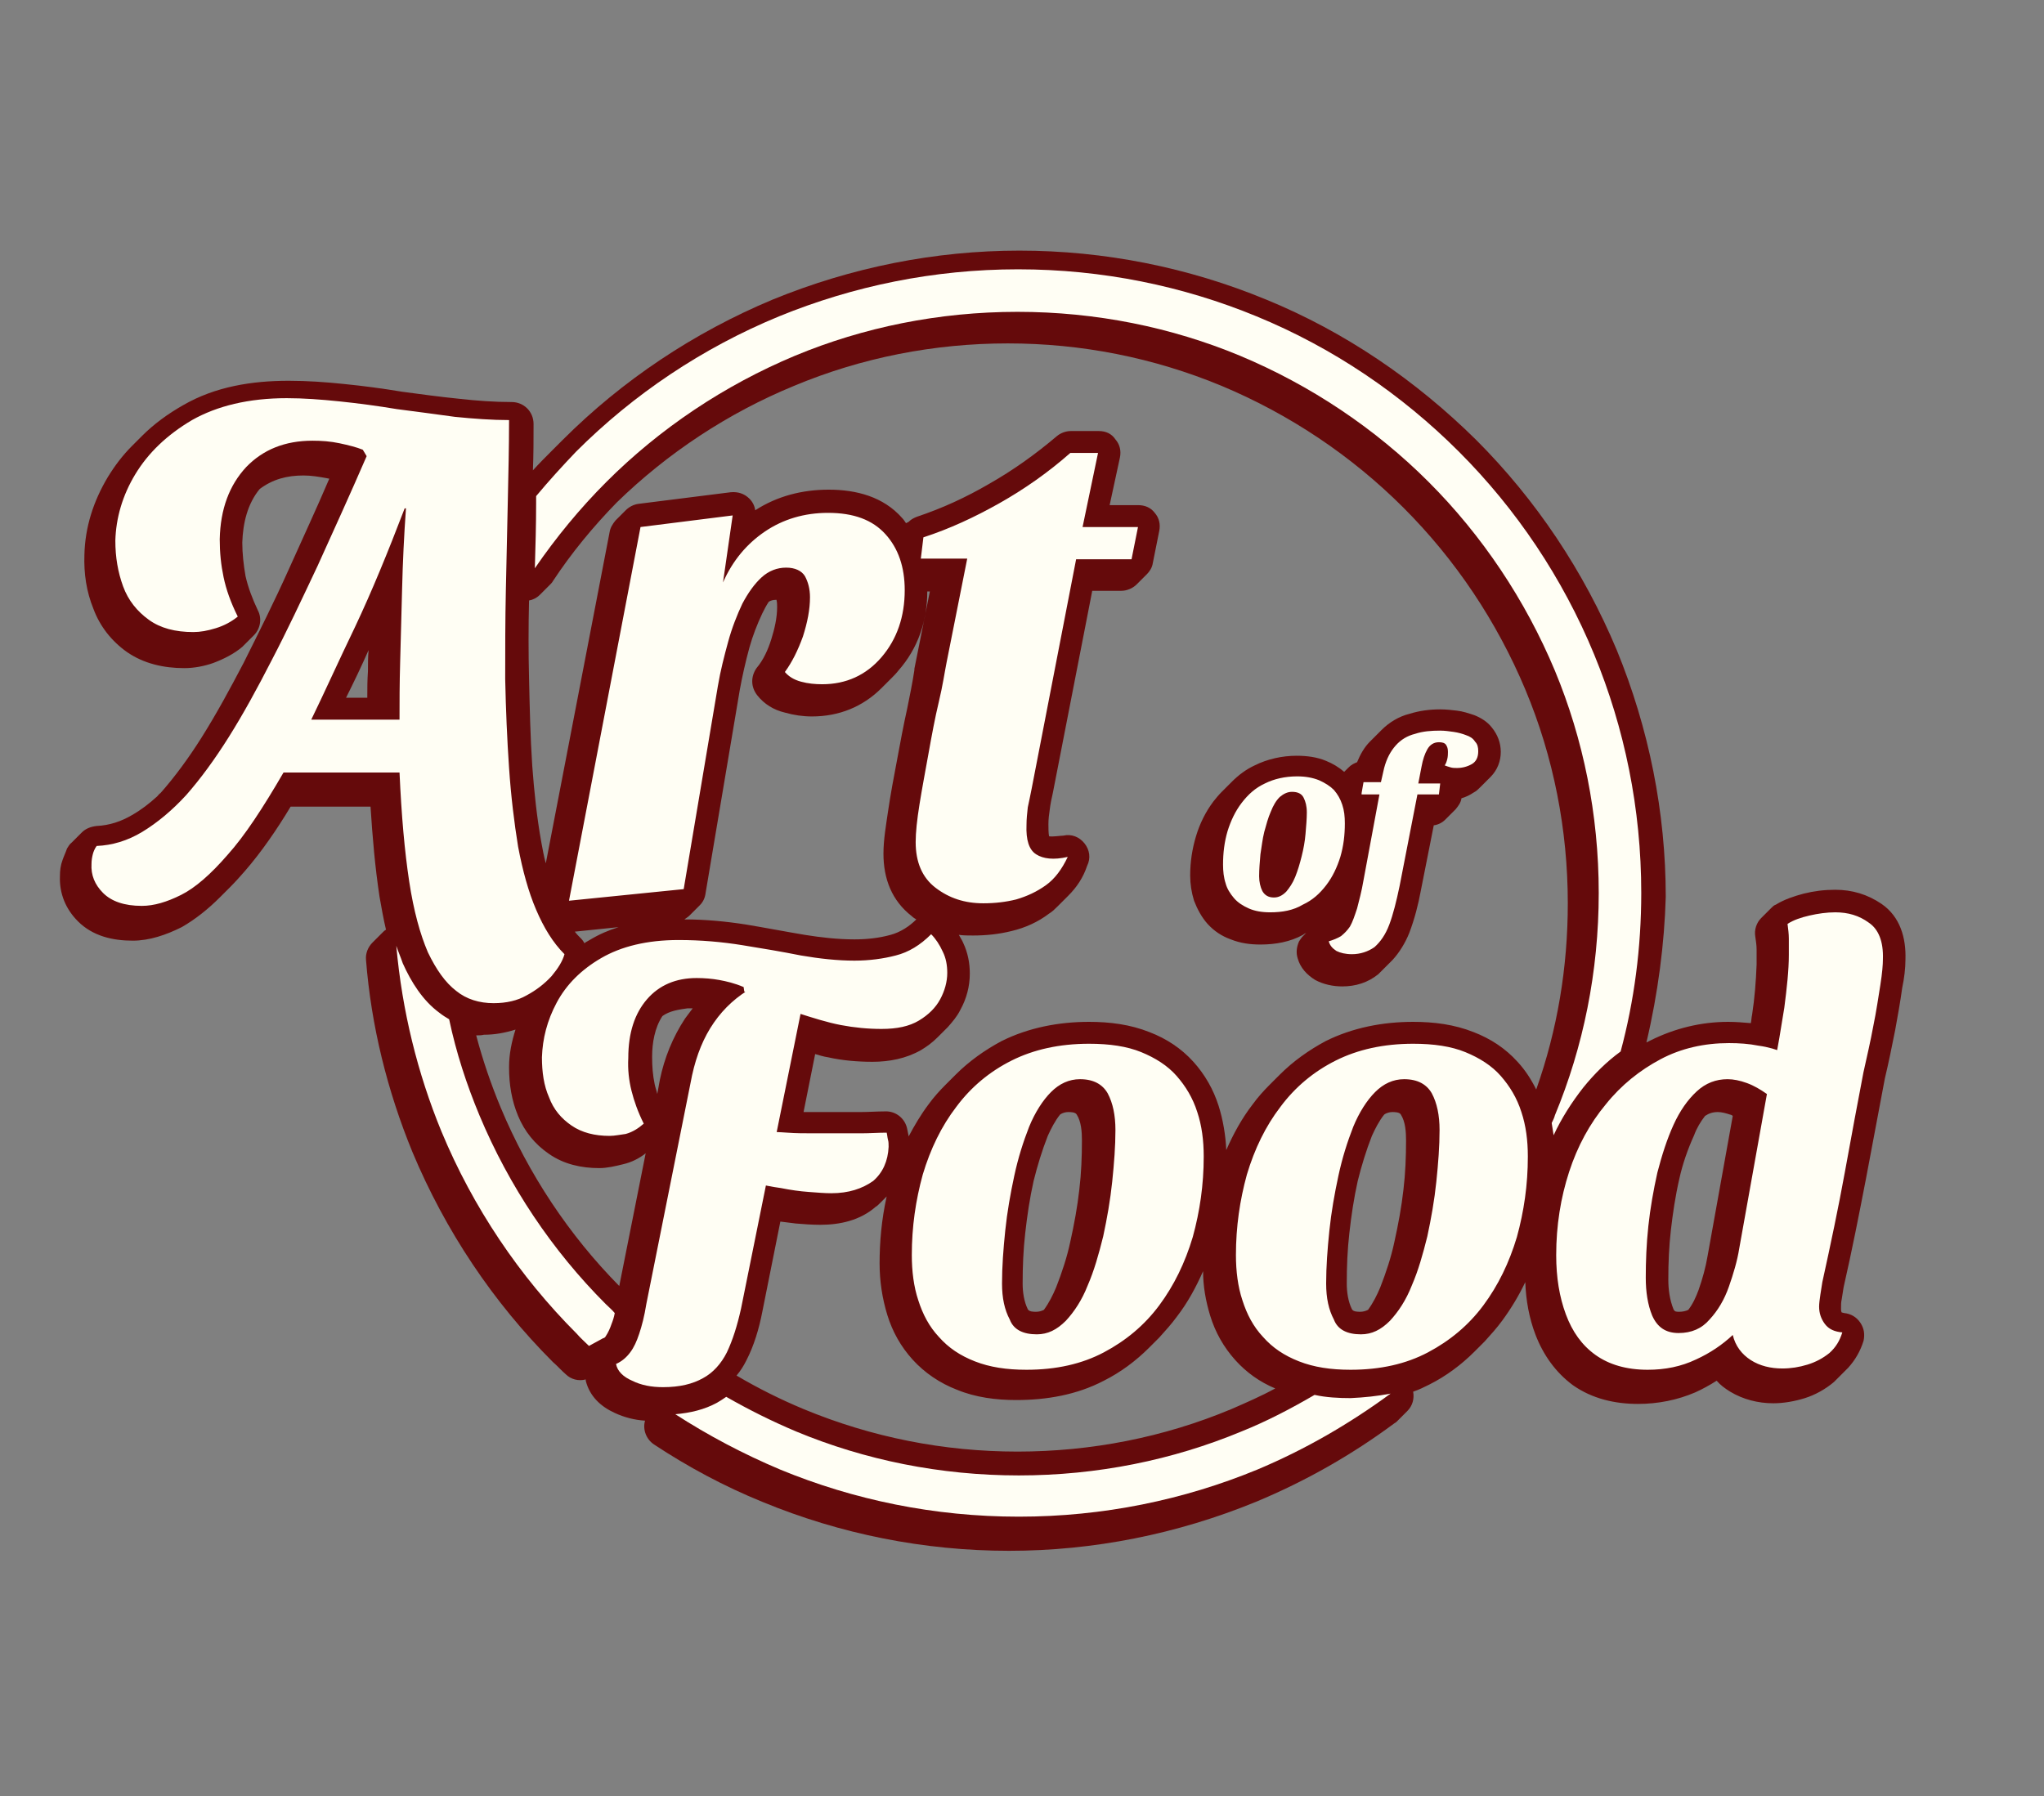 <?xml version="1.0" encoding="utf-8"?>
<!-- Generator: Adobe Illustrator 28.3.0, SVG Export Plug-In . SVG Version: 6.00 Build 0)  -->
<svg version="1.1" id="Layer_1" xmlns="http://www.w3.org/2000/svg" xmlns:xlink="http://www.w3.org/1999/xlink" x="0px" y="0px"
	 viewBox="0 0 317.2 278.8" style="enable-background:new 0 0 317.2 278.8;" xml:space="preserve">
<rect x="0" y="0" width="317.2" height="278.8" fill="#808080" stroke="none"/>
<style type="text/css">
	.st0{fill-rule:evenodd;clip-rule:evenodd;fill:#650A0B;}
	.st1{fill:#FFFEF4;}
	.st2{fill-rule:evenodd;clip-rule:evenodd;fill:#174126;}
</style>
<g>
	<path class="st0" d="M89.2,144.6l6.8-0.7c-1.6,0.5-3,1.1-4.5,2c-0.3,0.2-0.6,0.3-0.8,0.5c-0.1-0.2-0.3-0.5-0.5-0.7
		C89.8,145.3,89.5,145,89.2,144.6 M143.9,91.8h0.4l-2.4,12l0,0.2c-0.3,2-0.7,3.9-1.1,5.9c-0.6,2.7-1.1,5.4-1.6,8.1
		c-0.5,2.6-1,5.3-1.4,8c-0.3,2.1-0.7,4.3-0.7,6.5c0,3.9,1.3,7.3,4.4,9.7c0.2,0.2,0.5,0.4,0.7,0.5c0,0,0,0,0,0c-1.1,1.1-2.5,2-4,2.4
		c-1.8,0.5-3.7,0.7-5.6,0.7c-2.6,0-5.2-0.3-7.7-0.7c-3-0.5-6.1-1.1-9.1-1.6c-3.2-0.5-6.4-0.8-9.6-0.8c0.3-0.2,0.6-0.4,0.8-0.6
		l1.6-1.6c0.5-0.5,0.8-1.1,0.9-1.9l5.3-31.5c0.4-2.2,0.9-4.4,1.5-6.6c0.5-1.8,1.2-3.6,2-5.3c0.3-0.6,0.6-1.2,1-1.8
		c0.3-0.2,0.7-0.3,1.1-0.3l0.1,0c0.1,0.4,0.1,0.8,0.1,1.1c0,1.7-0.4,3.4-0.9,5c-0.5,1.6-1.2,3.2-2.3,4.5c-0.9,1.3-0.9,2.9,0.1,4.2
		c1.1,1.4,2.6,2.3,4.3,2.7c1.4,0.4,2.8,0.6,4.2,0.6c4.2,0,7.9-1.5,10.8-4.4l1.6-1.6c0.3-0.3,0.7-0.7,1-1.1
		C142.5,100.6,143.9,96.3,143.9,91.8z M102.8,157.7c-1.2,1.8-1.6,4.2-1.6,6.3l0,0.1c0,1.4,0.1,2.8,0.4,4.2c0.1,0.5,0.3,1,0.4,1.5
		l0.4-2.2c0.7-3.4,2-6.6,3.9-9.5c0.4-0.5,0.8-1.1,1.2-1.6c-0.3,0-0.5,0-0.8,0C105.3,156.7,103.9,156.9,102.8,157.7z M73.9,160.7
		c1,3.8,2.3,7.6,3.8,11.2c4.3,10.3,10.6,19.8,18.4,27.7l4.1-20.6c-1,0.8-2.2,1.4-3.5,1.7c-1.2,0.3-2.5,0.6-3.7,0.6
		c-2.8,0-5.5-0.6-7.8-2.2c-2.2-1.5-3.8-3.5-4.8-5.9c-1-2.4-1.4-4.9-1.4-7.5l0-0.1c0-2,0.4-3.9,1-5.8c-1.6,0.5-3.2,0.8-4.9,0.8
		C74.7,160.7,74.3,160.7,73.9,160.7z M164.5,173c-0.8,1-1.4,2.2-1.9,3.3c-0.9,2.3-1.6,4.6-2.2,7c-0.6,2.7-1,5.4-1.3,8.1
		c-0.3,2.6-0.4,5.2-0.4,7.8c0,1.3,0.2,2.8,0.8,4c0.2,0.4,0.9,0.4,1.3,0.4c0.4,0,0.8-0.1,1.2-0.3c0.8-1.1,1.4-2.3,1.9-3.5
		c0.9-2.3,1.7-4.7,2.2-7.1c0.6-2.7,1.1-5.4,1.4-8.1c0.3-2.5,0.4-5.1,0.4-7.6c0-1.3-0.1-2.9-0.8-4c-0.2-0.4-1-0.4-1.3-0.4
		C165.4,172.6,164.9,172.7,164.5,173z M264.6,173.2c0.6-0.4,1.2-0.6,2-0.6c0.6,0,1.3,0.2,1.9,0.4c0.1,0,0.3,0.1,0.4,0.2l-3.9,21.7
		c-0.3,1.8-0.8,3.6-1.4,5.3c-0.4,1.1-0.9,2.2-1.6,3.1c-0.4,0.2-0.9,0.3-1.4,0.3c-0.5,0-0.7,0-0.9-0.4c-0.6-1.5-0.8-3.1-0.8-4.6
		c0-2.6,0.1-5.1,0.4-7.7c0.3-2.6,0.7-5.3,1.3-7.9c0.5-2.3,1.3-4.6,2.3-6.8C263.3,175.1,263.9,174.1,264.6,173.2z M214.8,173
		c-0.8,1-1.4,2.2-1.9,3.3c-0.9,2.3-1.6,4.6-2.2,7c-0.6,2.7-1,5.4-1.3,8.1c-0.3,2.6-0.4,5.2-0.4,7.8c0,1.3,0.2,2.8,0.8,4
		c0.2,0.4,0.9,0.4,1.3,0.4c0.4,0,0.8-0.1,1.2-0.3c0.8-1.1,1.4-2.3,1.9-3.5c0.9-2.3,1.7-4.7,2.2-7.1c0.6-2.7,1.1-5.4,1.4-8.1
		c0.3-2.5,0.4-5.1,0.4-7.6c0-1.3-0.1-2.9-0.8-4c-0.2-0.4-1-0.4-1.3-0.4C215.7,172.6,215.2,172.7,214.8,173z M57.2,100.9
		c-1.1,2.5-2.3,5-3.5,7.4H57c0-1.4,0-2.7,0.1-4.1C57.1,103.1,57.1,102,57.2,100.9z M137.6,185.7l-1.1,1.1c-0.2,0.2-0.4,0.4-0.6,0.5
		c-2.4,2.1-5.5,2.8-8.6,2.8c-1.3,0-2.6-0.1-3.8-0.2c-0.8-0.1-1.6-0.2-2.4-0.3l-2.8,14c-0.5,2.6-1.3,5.3-2.5,7.6
		c-0.4,0.8-0.9,1.6-1.5,2.3c3.4,2,6.8,3.7,10.4,5.2c10.6,4.4,21.8,6.6,33.2,6.6c11.4,0,22.7-2.2,33.2-6.6c2.3-1,4.6-2,6.8-3.2
		c-2.4-1-4.5-2.5-6.2-4.4c-1.8-2-3.1-4.3-3.9-6.9c-0.7-2.3-1.1-4.6-1.1-6.9c-1.1,2.5-2.4,4.9-4.1,7.1c-0.8,1.1-1.8,2.2-2.7,3.2
		l-1.6,1.6c-2,2-4.4,3.8-7,5.1c-4.2,2.2-8.9,3-13.6,3c-3.1,0-6.3-0.4-9.2-1.6c-2.6-1-5-2.6-6.9-4.7c-1.8-2-3.1-4.3-3.9-6.9
		c-0.8-2.6-1.2-5.3-1.2-8C136.5,192.8,136.8,189.3,137.6,185.7z M231.3,120.6l-1.6,1.6c-0.3,0.3-0.6,0.6-1,0.8
		c-0.6,0.4-1.2,0.7-1.9,0.9c-0.1,0.7-0.5,1.2-0.9,1.7l-1.6,1.6c-0.5,0.5-1.1,0.8-1.8,0.9l-2,10.1c-0.4,2.2-1,4.5-1.8,6.6
		c-0.6,1.5-1.5,3-2.6,4.2c0,0,0,0,0,0c0,0,0,0,0,0l-1.6,1.6c-0.2,0.2-0.4,0.4-0.6,0.6c-1.6,1.3-3.5,1.9-5.6,1.9
		c-1.4,0-2.9-0.3-4.2-1c-1.3-0.8-2.3-1.9-2.7-3.3c-0.3-0.9-0.2-1.8,0.2-2.7c0.2-0.3,0.4-0.6,0.6-0.8l0.5-0.5
		c-0.2,0.1-0.4,0.2-0.5,0.3c-2,1.1-4.3,1.5-6.6,1.5c-1.6,0-3.1-0.2-4.6-0.8c-1.4-0.5-2.6-1.3-3.6-2.4c-0.9-1-1.6-2.3-2.1-3.6
		c-0.4-1.3-0.6-2.6-0.6-3.9c0-2.1,0.3-4.1,0.9-6.1c0.6-2,1.5-3.8,2.7-5.4c0.4-0.5,0.8-1,1.3-1.5l1.6-1.6c1-1,2.2-1.9,3.5-2.5
		c2-1,4.3-1.5,6.5-1.5c1.6,0,3.2,0.2,4.6,0.8c1,0.4,2,1,2.8,1.7l0.7-0.7c0.4-0.4,0.8-0.6,1.3-0.8c0.5-1.2,1.1-2.3,2-3.2
		c0.1-0.1,0.1-0.1,0.2-0.2l1.6-1.6c1.2-1.2,2.7-2.1,4.3-2.5c1.6-0.5,3.2-0.7,4.8-0.7c0.9,0,1.8,0.1,2.6,0.2c0.9,0.1,1.8,0.4,2.7,0.7
		c1,0.4,2,1,2.7,1.9c0.9,1.1,1.4,2.4,1.4,3.8C232.9,118.1,232.4,119.5,231.3,120.6L231.3,120.6z M165.8,139L165.8,139
		C165.8,139,165.8,139,165.8,139l-1.7,1.7c-0.4,0.4-0.8,0.8-1.3,1.1c-1.7,1.3-3.7,2.2-5.8,2.7c-2,0.5-4,0.7-6,0.7
		c-0.7,0-1.5,0-2.2-0.1c0.2,0.4,0.5,0.8,0.7,1.3c0.7,1.5,1,3.1,1,4.7c0,2-0.5,3.9-1.5,5.7c-0.5,1-1.2,1.8-1.9,2.6l-1.6,1.6
		c-0.8,0.8-1.6,1.4-2.6,2c-2.3,1.3-4.9,1.8-7.5,1.8c-2.3,0-4.7-0.2-6.9-0.7c-0.7-0.1-1.3-0.3-2-0.5l-1.8,9l1.5,0c1.2,0,2.3,0,3.5,0
		c1.3,0,2.6,0,3.8,0c1.3,0,2.6-0.1,3.8-0.1c1.7-0.1,3.2,1.1,3.5,2.8l0.2,1c0,0,0,0.1,0,0.1c0.9-1.7,1.9-3.4,3.1-5
		c0.8-1.1,1.7-2.1,2.6-3l1.6-1.6c2.1-2.1,4.5-3.8,7.1-5.2c4.2-2.1,8.9-3,13.6-3c3.2,0,6.4,0.4,9.4,1.6c2.6,1,4.9,2.5,6.8,4.6
		c1.8,2,3.1,4.3,3.9,6.8c0.7,2.2,1.1,4.6,1.2,6.9c1.1-2.5,2.4-4.9,4.1-7.1c0.8-1.1,1.7-2.1,2.6-3l1.6-1.6c2.1-2.1,4.5-3.8,7.1-5.2
		c4.2-2.1,8.9-3,13.6-3c3.2,0,6.4,0.4,9.4,1.6c2.6,1,4.9,2.5,6.8,4.6c1.2,1.3,2.1,2.7,2.9,4.3c3.3-9.3,4.9-19,4.9-28.9
		c0-11.4-2.2-22.7-6.6-33.2c-4.4-10.5-10.8-20.1-18.9-28.2c-8.1-8.1-17.7-14.5-28.2-18.9c-10.6-4.4-21.8-6.6-33.2-6.6
		c-11.4,0-22.7,2.2-33.2,6.6C113,64.1,103.6,70.3,95.7,78c-3.7,3.8-7,7.8-9.9,12.2c-0.1,0.2-0.3,0.4-0.4,0.5l-1.6,1.6
		c-0.5,0.5-1.1,0.8-1.7,0.9c-0.1,4-0.1,8.1,0,12.1c0.1,4.5,0.2,9.1,0.5,13.6c0.3,4,0.7,7.9,1.4,11.8c0.2,1.1,0.4,2.2,0.7,3.3
		l9.9-51.4c0.1-0.7,0.5-1.3,0.9-1.8l1.6-1.6c0.5-0.5,1.2-0.9,2-1l14.3-1.8c1.1-0.1,2.1,0.2,2.9,1c0.5,0.5,0.8,1.1,0.9,1.8
		c3.4-2.2,7.3-3.2,11.4-3.2c4.3,0,8.5,1.1,11.4,4.4c0.2,0.2,0.4,0.5,0.6,0.8L141,81c0.4-0.4,0.8-0.6,1.3-0.8c3.9-1.3,7.6-3,11.2-5.1
		c3.7-2.1,7.2-4.6,10.5-7.4c0.6-0.5,1.4-0.8,2.2-0.8h4.3c1.1,0,2,0.4,2.6,1.3c0.7,0.8,0.9,1.8,0.7,2.8l-1.6,7.4h4.4
		c1.1,0,2,0.4,2.6,1.2c0.7,0.8,0.9,1.8,0.7,2.8l-1,5c-0.1,0.7-0.5,1.3-0.9,1.7l-1.6,1.6c-0.6,0.6-1.5,1-2.4,1h-4.5l-6.1,31.3
		c-0.2,0.9-0.4,1.8-0.5,2.7c-0.1,0.7-0.2,1.4-0.2,2.2l0,0.1c0,0.4,0,1.3,0.1,1.8c0.6,0.1,1.8-0.1,2.2-0.1c1.3-0.3,2.5,0.2,3.3,1.2
		c0.8,1,1,2.3,0.4,3.5C168.1,136.2,167.1,137.7,165.8,139z M255.5,161.8l0.6-0.3c3.8-1.9,7.9-2.9,12.1-2.9c1.2,0,2.3,0.1,3.5,0.2
		c0.1-0.4,0.1-0.9,0.2-1.3c0.4-2.6,0.6-5.2,0.7-7.8c0-0.8,0-1.6,0-2.3c0-0.7-0.1-1.3-0.2-2c-0.2-1.1,0.2-2.2,0.9-2.9l1.6-1.6
		c0.2-0.2,0.4-0.4,0.7-0.5c1.3-0.8,2.8-1.3,4.3-1.7c1.6-0.4,3.2-0.6,4.9-0.6c2.6,0,5,0.7,7.2,2.2c2.9,2,3.8,5.3,3.7,8.6
		c0,1.4-0.2,3-0.5,4.4c-0.3,2.2-0.7,4.4-1.1,6.6c-0.5,2.5-1,5-1.6,7.5l-2.9,15.4c-1.1,5.7-2.2,11.3-3.5,17c-0.1,0.6-0.2,1.3-0.3,1.9
		c-0.1,0.4-0.1,0.9-0.1,1.4c0,0.2,0,0.4,0.1,0.6c0.1,0,0.3,0.1,0.4,0.1c1,0.1,1.9,0.6,2.5,1.5c0.6,0.9,0.7,1.8,0.5,2.8
		c-0.5,1.6-1.3,3-2.4,4.2c0,0,0,0,0,0c0,0,0,0,0,0l-1.6,1.6c-0.2,0.2-0.4,0.4-0.6,0.6c-1.3,1.1-2.9,2-4.5,2.5
		c-1.6,0.5-3.3,0.8-4.9,0.8c-2.4,0-4.7-0.6-6.7-1.8c-0.8-0.5-1.5-1-2.1-1.7c-1.1,0.7-2.2,1.3-3.3,1.8c-2.8,1.2-5.8,1.8-8.9,1.8
		c-3.6,0-7.1-0.8-10.1-2.9c-2.7-2-4.6-4.7-5.8-7.8c-1-2.6-1.5-5.4-1.6-8.2c-1,2.1-2.2,4.1-3.6,6c-0.8,1.1-1.8,2.2-2.7,3.2l-1.6,1.6
		c-2,2-4.4,3.8-7,5.1c-0.8,0.4-1.6,0.8-2.5,1.1c0.2,1.1-0.1,2.2-0.9,3l-1.6,1.6c-0.1,0.1-0.2,0.2-0.4,0.3c-6.6,4.9-13.8,9-21.5,12.2
		c-12.2,5-25.2,7.6-38.3,7.6c-13.2,0-26.2-2.6-38.3-7.6c-5.9-2.4-11.5-5.4-16.8-8.9c-1.2-0.8-1.8-2.3-1.4-3.7
		c-1.6-0.1-3.2-0.5-4.7-1.2c-2.2-1-3.9-2.6-4.5-5l0-0.2c-1.1,0.3-2.3,0-3.1-0.8c-0.7-0.6-1.3-1.3-2-1.9
		c-9.3-9.3-16.7-20.4-21.8-32.6c-3.9-9.5-6.4-19.6-7.2-29.8c-0.1-1,0.3-2,1-2.7l1.6-1.6c0.1-0.1,0.3-0.3,0.5-0.4
		c-0.4-1.7-0.7-3.4-1-5.1c-0.7-4.6-1.1-9.3-1.4-14H45.1c-2.1,3.5-4.5,7-7.1,10c-0.7,0.8-1.5,1.7-2.3,2.5l-1.6,1.6
		c-1.8,1.8-3.8,3.4-5.9,4.6c-2.4,1.2-5,2.1-7.6,2.1c-3.1,0-6.2-0.7-8.5-3c-1.9-1.9-2.9-4.3-2.8-7c0-0.9,0.1-1.7,0.4-2.5
		c0.2-0.6,0.5-1.2,0.7-1.8c0.2-0.3,0.4-0.7,0.7-0.9l1.6-1.6c0.6-0.6,1.4-0.9,2.3-1c2-0.1,3.8-0.7,5.5-1.7c1.4-0.8,2.7-1.8,3.9-2.9
		c0.2-0.2,0.3-0.4,0.5-0.5c2.3-2.6,4.4-5.5,6.3-8.5c2.4-3.8,4.5-7.7,6.6-11.7c2.4-4.8,4.8-9.6,7-14.5c2.1-4.7,4.3-9.4,6.3-14.1
		l-0.5-0.1c-1.1-0.2-2.3-0.4-3.5-0.4c-2.6,0-4.8,0.6-6.8,2.1c-1.9,2.3-2.6,5.3-2.7,8.3c0,1.7,0.2,3.5,0.5,5.2
		c0.4,1.8,1.1,3.6,1.9,5.3c0.7,1.3,0.4,2.9-0.6,3.9l-1.6,1.6c-0.1,0.1-0.1,0.1-0.2,0.2c-1.3,1.1-2.9,1.9-4.5,2.5
		c-1.4,0.5-3,0.8-4.5,0.8c-3.2,0-6.3-0.7-8.9-2.5c-2.4-1.7-4.2-4-5.2-6.7c-1.1-2.7-1.5-5.5-1.4-8.4c0.1-4.3,1.4-8.3,3.6-12
		c1.1-1.8,2.3-3.4,3.8-4.9l1.6-1.6c1.8-1.8,4-3.4,6.3-4.7c5-2.9,10.7-3.8,16.4-3.8c2.9,0,5.7,0.2,8.6,0.5c3,0.3,6,0.7,9,1.2
		c3,0.4,5.9,0.8,8.9,1.1c2.7,0.3,5.4,0.5,8.1,0.5c1.9,0,3.4,1.5,3.4,3.4c0,2.4,0,4.8-0.1,7.2c1-1.1,2-2.1,3-3.1l1.6-1.6
		c9.3-9.3,20.4-16.7,32.6-21.8c12.2-5,25.2-7.6,38.3-7.6c13.2,0,26.2,2.6,38.3,7.6c12.2,5,23.2,12.5,32.6,21.8
		c9.3,9.3,16.7,20.4,21.8,32.6c5,12.2,7.6,25.2,7.6,38.3C258.3,146.4,257.3,154.2,255.5,161.8z"/>
	<path class="st1" d="M152.6,140.2c-2.9,0-5.3-0.8-7.4-2.4c-2.1-1.6-3.1-4-3.1-7.1c0-1.5,0.2-3.4,0.6-5.9c0.4-2.5,0.9-5.1,1.4-7.9
		c0.5-2.8,1-5.5,1.6-8c0.6-2.5,0.9-4.6,1.2-6.1l3.2-16.1h-7.2l0.4-3.3c4-1.3,7.9-3.1,11.8-5.3c3.9-2.2,7.6-4.8,11-7.8h4.3l-2.4,11.5
		h8.6l-1,5h-8.6l-6.9,35.6c-0.2,1-0.4,2-0.6,2.9c-0.1,0.9-0.2,1.8-0.2,2.7c-0.1,2.4,0.4,3.9,1.5,4.6c1.1,0.7,2.7,0.9,4.9,0.4
		c-0.9,1.9-2,3.4-3.4,4.4c-1.4,1-2.9,1.7-4.6,2.2C156.1,140,154.4,140.2,152.6,140.2 M88.3,139.8l11.1-58l14.3-1.8l-1.5,10.4
		c1.5-3.4,3.7-6,6.5-7.9c2.8-1.9,6.1-2.9,9.8-2.9c4,0,6.9,1.1,8.9,3.3c2,2.2,3,5.1,3,8.7c0,4.1-1.2,7.6-3.6,10.4
		c-2.4,2.8-5.5,4.2-9.2,4.2c-1.1,0-2.2-0.1-3.3-0.4c-1.1-0.3-1.9-0.8-2.5-1.5c1.1-1.5,2-3.3,2.8-5.5c0.7-2.2,1.1-4.2,1.1-6.1
		c0-1.3-0.3-2.4-0.8-3.3c-0.5-0.8-1.5-1.3-2.9-1.3c-1.4,0-2.7,0.5-3.8,1.5c-1.1,1-2.1,2.4-3,4.1c-0.8,1.7-1.6,3.7-2.2,5.9
		c-0.6,2.2-1.2,4.5-1.6,6.9l-5.3,31.5L88.3,139.8z M48.3,111.7H62c0-2.6,0-5.6,0.1-9c0.1-3.5,0.2-7.2,0.3-11.3
		c0.1-4.1,0.3-8.3,0.6-12.5h-0.2c-2.6,6.8-5.1,12.9-7.7,18.4C52.5,102.7,50.3,107.6,48.3,111.7z M211.3,123.1l0.3-1.7h2.7l0.5-2.2
		c0.4-1.5,1-2.6,1.8-3.5c0.8-0.9,1.8-1.5,3-1.8c1.2-0.4,2.5-0.5,3.9-0.5c0.7,0,1.4,0.1,2.1,0.2c0.7,0.1,1.4,0.3,1.9,0.5
		c0.6,0.2,1.1,0.5,1.4,1c0.4,0.4,0.5,0.9,0.5,1.5c0,0.9-0.3,1.6-1,2c-0.7,0.4-1.5,0.6-2.3,0.6c-0.3,0-0.7,0-1-0.1
		c-0.3-0.1-0.7-0.2-0.9-0.3c0.2-0.3,0.3-0.6,0.4-1c0.1-0.4,0.1-0.8,0.1-1.1c0-0.5-0.1-0.8-0.3-1.1c-0.2-0.3-0.6-0.4-1.1-0.4
		c-0.8,0-1.4,0.4-1.8,1.1c-0.4,0.7-0.7,1.6-0.9,2.7l-0.5,2.6h3.4l-0.2,1.7H211.3z M209.8,148.1c-1,0-1.8-0.2-2.4-0.5
		c-0.6-0.4-1-0.8-1.2-1.5c0.7-0.2,1.4-0.5,1.9-0.8c0.5-0.4,1-0.9,1.4-1.5c0.4-0.7,0.7-1.6,1.1-2.8c0.3-1.2,0.7-2.6,1-4.4l2.6-14h5.9
		l-2.9,14.9c-0.5,2.4-1,4.4-1.6,6c-0.6,1.6-1.4,2.7-2.3,3.5C212.3,147.7,211.1,148.1,209.8,148.1z M197.7,139.3
		c0.7,0,1.3-0.3,1.9-0.9c0.5-0.6,1-1.3,1.4-2.3c0.4-1,0.7-2,1-3.2c0.3-1.2,0.5-2.3,0.6-3.5c0.1-1.2,0.2-2.3,0.2-3.3
		c0-1-0.2-1.7-0.5-2.3c-0.3-0.6-0.9-0.9-1.8-0.9c-0.7,0-1.3,0.3-1.9,0.8c-0.6,0.6-1,1.3-1.4,2.3c-0.4,0.9-0.7,2-1,3.1
		c-0.3,1.2-0.4,2.3-0.6,3.5c-0.1,1.2-0.2,2.3-0.2,3.4c0,0.9,0.2,1.7,0.5,2.3C196.3,139,196.9,139.3,197.7,139.3z M197.1,141.6
		c-1.3,0-2.4-0.2-3.3-0.6c-0.9-0.4-1.7-0.9-2.3-1.6c-0.6-0.7-1.1-1.5-1.3-2.3c-0.3-0.9-0.4-1.9-0.4-2.9c0-1.8,0.2-3.5,0.7-5.2
		c0.5-1.6,1.2-3.1,2.2-4.4c1-1.3,2.1-2.3,3.6-3c1.4-0.7,3.1-1.1,5-1.1c1.3,0,2.4,0.2,3.4,0.6c0.9,0.4,1.7,0.9,2.3,1.5
		c0.6,0.7,1,1.4,1.3,2.3c0.3,0.9,0.4,1.8,0.4,2.9c0,1.8-0.2,3.5-0.7,5.2c-0.5,1.6-1.2,3.1-2.2,4.4c-1,1.3-2.1,2.3-3.6,3
		C200.7,141.3,199,141.6,197.1,141.6z M289.1,166.8l-13.9-0.8c0.7-3.3,1.2-6.5,1.7-9.6c0.4-3.1,0.7-5.8,0.7-8.2c0-0.9,0-1.8,0-2.5
		c0-0.8-0.1-1.5-0.2-2.3c0.9-0.6,2.1-1,3.4-1.3c1.3-0.3,2.7-0.5,4-0.5c2,0,3.7,0.5,5.2,1.6c1.5,1,2.3,2.9,2.2,5.7
		c0,0.8-0.1,2.1-0.4,4c-0.3,1.8-0.6,4-1.1,6.4C290.3,161.5,289.7,164.1,289.1,166.8z M260.5,206.9c2,0,3.6-0.7,4.8-2.1
		c1.3-1.4,2.3-3.1,3-5.1c0.7-2,1.3-4,1.6-5.9l4.3-24c-1-0.7-2-1.3-3.1-1.7c-1.1-0.4-2.1-0.6-3-0.6c-1.8,0-3.4,0.6-4.8,1.9
		c-1.4,1.3-2.6,3-3.6,5.2c-1,2.2-1.8,4.7-2.5,7.4c-0.6,2.7-1.1,5.5-1.4,8.3c-0.3,2.8-0.4,5.5-0.4,8c0,2.2,0.3,4.2,1,5.9
		C257.2,206,258.5,206.9,260.5,206.9z M255.7,212.6c-3.3,0-6-0.8-8.1-2.3c-2.1-1.5-3.6-3.6-4.6-6.3c-1-2.7-1.5-5.7-1.5-9.2
		c0-4.6,0.7-8.9,2-12.9c1.3-4,3.2-7.5,5.7-10.5c2.4-3,5.3-5.3,8.5-7c3.2-1.7,6.8-2.5,10.6-2.5c1.6,0,3.1,0.1,4.6,0.4
		c1.5,0.2,2.8,0.6,4,1.1l12.4,2.4c-1,5.2-2,10.6-3,16.1c-1,5.5-2.2,11.2-3.5,17.1c-0.1,0.6-0.2,1.2-0.3,1.9
		c-0.1,0.7-0.2,1.4-0.2,1.9c0,1,0.3,1.9,0.9,2.7c0.6,0.8,1.5,1.2,2.7,1.3c-0.4,1.3-1,2.3-2,3.2c-1,0.8-2.1,1.4-3.4,1.8
		c-1.3,0.4-2.6,0.6-3.9,0.6c-1.8,0-3.5-0.4-4.9-1.3c-1.4-0.9-2.4-2.2-2.8-3.9c-1.6,1.5-3.5,2.8-5.7,3.8
		C260.9,212.1,258.4,212.6,255.7,212.6z M211.2,207.1c1.7,0,3.1-0.7,4.5-2.1c1.3-1.4,2.5-3.2,3.4-5.5c1-2.3,1.7-4.8,2.4-7.6
		c0.6-2.8,1.1-5.6,1.4-8.5c0.3-2.9,0.5-5.5,0.5-8c0-2.3-0.4-4.2-1.2-5.7c-0.8-1.4-2.2-2.2-4.3-2.2c-1.7,0-3.2,0.7-4.5,2
		c-1.3,1.3-2.5,3.2-3.4,5.4c-0.9,2.3-1.7,4.8-2.3,7.6c-0.6,2.8-1.1,5.6-1.4,8.5c-0.3,2.9-0.5,5.6-0.5,8.2c0,2.3,0.4,4.1,1.2,5.6
		C207.6,206.4,209.1,207.1,211.2,207.1z M209.6,212.6c-3.1,0-5.7-0.4-8-1.3c-2.3-0.9-4.1-2.1-5.6-3.8c-1.5-1.6-2.5-3.5-3.2-5.7
		c-0.7-2.1-1-4.5-1-7c0-4.4,0.6-8.5,1.7-12.5c1.2-4,2.9-7.5,5.2-10.5c2.3-3.1,5.2-5.5,8.6-7.2c3.4-1.7,7.4-2.6,12-2.6
		c3.2,0,5.9,0.4,8.1,1.3c2.2,0.9,4.1,2.1,5.5,3.7c1.4,1.6,2.5,3.4,3.2,5.6c0.7,2.1,1,4.4,1,6.9c0,4.4-0.6,8.5-1.7,12.5
		c-1.2,4-2.9,7.5-5.2,10.6c-2.3,3.1-5.2,5.5-8.6,7.3C218.2,211.7,214.2,212.6,209.6,212.6z M160.9,207.1c1.7,0,3.1-0.7,4.5-2.1
		c1.3-1.4,2.5-3.2,3.4-5.5c1-2.3,1.7-4.8,2.4-7.6c0.6-2.8,1.1-5.6,1.4-8.5c0.3-2.9,0.5-5.5,0.5-8c0-2.3-0.4-4.2-1.2-5.7
		c-0.8-1.4-2.2-2.2-4.3-2.2c-1.7,0-3.2,0.7-4.5,2c-1.3,1.3-2.5,3.2-3.4,5.4c-0.9,2.3-1.7,4.8-2.3,7.6c-0.6,2.8-1.1,5.6-1.4,8.5
		c-0.3,2.9-0.5,5.6-0.5,8.2c0,2.3,0.4,4.1,1.2,5.6C157.3,206.4,158.8,207.1,160.9,207.1z M159.3,212.6c-3.1,0-5.7-0.4-8-1.3
		c-2.3-0.9-4.1-2.1-5.6-3.8c-1.5-1.6-2.5-3.5-3.2-5.7c-0.7-2.1-1-4.5-1-7c0-4.4,0.6-8.5,1.7-12.5c1.2-4,2.9-7.5,5.2-10.5
		c2.3-3.1,5.2-5.5,8.6-7.2c3.4-1.7,7.4-2.6,12-2.6c3.2,0,5.9,0.4,8.1,1.3c2.2,0.9,4.1,2.1,5.5,3.7c1.4,1.6,2.5,3.4,3.2,5.6
		c0.7,2.1,1,4.4,1,6.9c0,4.4-0.6,8.5-1.7,12.5c-1.2,4-2.9,7.5-5.2,10.6c-2.3,3.1-5.2,5.5-8.6,7.3
		C167.9,211.7,163.9,212.6,159.3,212.6z M129,185.2c-1,0-2.2-0.1-3.5-0.2c-1.4-0.1-2.8-0.3-4.3-0.6c-1.5-0.2-2.9-0.5-4.1-0.8l1.7-8
		c1,0.1,2.1,0.1,3.4,0.2c1.3,0.1,2.6,0.1,4,0.1c1.3,0,2.5,0,3.6,0c1.3,0,2.6,0,3.9,0c1.3,0,2.6-0.1,3.9-0.1c0.1,0.4,0.1,0.7,0.2,1.1
		c0.1,0.3,0.1,0.7,0.1,1.1c-0.1,2.2-0.9,4-2.4,5.3C133.8,184.5,131.7,185.2,129,185.2z M102.9,215.3c-1.8,0-3.4-0.3-4.8-1
		c-1.4-0.6-2.3-1.5-2.5-2.6c0.9-0.4,1.6-1,2.2-1.8s1-1.7,1.4-2.9c0.4-1.2,0.8-2.7,1.1-4.6l7.1-35.5c0.7-3.2,1.8-5.9,3.4-8.2
		c1.6-2.3,3.6-4.1,6.1-5.5c2.5-1.4,5.4-2.3,8.7-2.6L115,203.1c-0.6,2.7-1.3,4.9-2.2,6.8c-0.9,1.8-2.2,3.2-3.7,4
		C107.5,214.8,105.5,215.3,102.9,215.3z M94.6,176.3c-2.3,0-4.3-0.5-5.9-1.6c-1.6-1.1-2.8-2.5-3.5-4.4c-0.8-1.8-1.1-3.9-1.1-6.2
		c0.1-2.9,0.8-5.7,2.3-8.5c1.5-2.8,3.8-5.1,6.9-6.9c3.1-1.8,7.1-2.8,12-2.8c3.5,0,6.8,0.3,9.9,0.8c3.1,0.5,6.1,1,9.1,1.6
		c2.9,0.5,5.7,0.8,8.3,0.8c2.3,0,4.5-0.3,6.4-0.8c2-0.5,3.8-1.6,5.5-3.3c0.7,0.7,1.3,1.6,1.8,2.7c0.5,1,0.7,2.1,0.7,3.3
		c0,1.4-0.4,2.8-1.1,4.1c-0.7,1.3-1.8,2.4-3.3,3.3c-1.5,0.9-3.4,1.3-5.8,1.3c-2.1,0-4.2-0.2-6.3-0.6c-2.1-0.4-4.3-1.1-6.8-1.9
		c-2.4-0.9-5.2-2-8.2-3.3l-0.1-0.7c-1.4-0.6-2.7-0.9-3.8-1.1c-1.1-0.2-2.3-0.3-3.5-0.3c-3.2,0-5.8,1.1-7.7,3.3
		c-1.9,2.2-2.9,5.2-2.9,9.1c-0.1,1.8,0.1,3.5,0.5,5.1c0.4,1.6,1,3.3,1.9,5.1c-0.8,0.7-1.7,1.3-2.8,1.6
		C96.3,176.1,95.4,176.3,94.6,176.3z M91.4,208.9c-0.6-0.6-1.3-1.2-1.9-1.9c-8.9-8.9-16.1-19.6-21-31.4c-3.7-9-6.1-18.7-7-28.8
		c0.3,0.9,0.7,1.8,1,2.7c1.3,2.9,3.1,5.8,5.7,7.7c0.5,0.4,1,0.7,1.5,1c1.1,5.2,2.7,10.1,4.7,14.9c4.6,11,11.3,21,19.6,29.3
		c0.5,0.5,1,0.9,1.4,1.4c-0.1,0.6-0.3,1.2-0.5,1.7c-0.2,0.6-0.5,1.3-0.9,1.9c-0.1,0.2-0.3,0.3-0.4,0.3L91.4,208.9z M215.8,216.3
		c-6.4,4.7-13.3,8.7-20.7,11.8c-11.4,4.7-23.9,7.3-37,7.3c-13.1,0-25.6-2.6-37-7.3c-5.7-2.4-11.2-5.3-16.3-8.6
		c2.3-0.2,4.5-0.7,6.5-1.8c0.5-0.3,1-0.6,1.4-0.9c3.5,2,7.1,3.8,10.9,5.4c10.6,4.4,22.3,6.8,34.5,6.8c12.2,0,23.9-2.4,34.5-6.8
		c4-1.6,7.8-3.6,11.4-5.7c1.8,0.4,3.7,0.5,5.6,0.5C211.7,216.9,213.7,216.7,215.8,216.3z M158,41.8c13.1,0,25.6,2.6,37,7.3
		c11.9,4.9,22.5,12.1,31.4,21c8.9,8.9,16.1,19.6,21,31.5c4.7,11.4,7.3,23.9,7.3,37c0,8.5-1.1,16.8-3.2,24.6
		c-2.2,1.6-4.1,3.5-5.8,5.6c-1.8,2.3-3.4,4.8-4.6,7.4c-0.1-0.6-0.2-1.3-0.3-1.9c0.2-0.4,0.4-0.8,0.5-1.2c4.4-10.6,6.8-22.3,6.8-34.5
		c0-12.2-2.4-23.9-6.8-34.5c-4.6-11-11.3-21-19.6-29.3c-8.3-8.3-18.3-15-29.3-19.6c-10.6-4.4-22.3-6.8-34.5-6.8
		c-12.2,0-23.9,2.4-34.5,6.8c-11,4.6-21,11.3-29.3,19.6C90,78.9,86.3,83.4,83,88.2c0.1-3.4,0.2-6.7,0.2-10.1l0-1.1
		c2-2.4,4.1-4.7,6.2-6.9c8.9-8.9,19.6-16.1,31.5-21C132.4,44.4,144.9,41.8,158,41.8z M76.6,155.7c-2.2,0-4.2-0.6-5.8-1.9
		c-1.7-1.3-3.1-3.3-4.4-6c-1.2-2.8-2.2-6.4-2.9-11c-0.7-4.6-1.2-10.2-1.5-16.9h-18c-3.2,5.5-6,9.8-8.7,12.8c-2.6,3-5,5.1-7.2,6.2
		c-2.2,1.1-4.2,1.7-6.1,1.7c-2.7,0-4.7-0.7-6-2c-1.3-1.3-1.9-2.8-1.8-4.5c0-0.6,0.1-1.1,0.2-1.5c0.1-0.4,0.3-0.9,0.6-1.3
		c2.4-0.1,4.8-0.8,7.1-2.2c2.3-1.4,4.6-3.3,6.8-5.7c2.2-2.5,4.4-5.5,6.6-9c2.2-3.5,4.4-7.5,6.7-12c2.3-4.4,4.6-9.3,7.1-14.6
		c2.4-5.3,5-11,7.6-17l-0.6-1c-1-0.4-2.2-0.7-3.6-1c-1.4-0.3-2.8-0.4-4.2-0.4c-4.3,0-7.7,1.4-10.3,4.1c-2.6,2.8-4,6.5-4.1,11.2
		c0,2.1,0.2,4,0.6,5.9c0.4,1.9,1.1,3.9,2.2,6.1c-1,0.8-2.1,1.4-3.4,1.8c-1.3,0.4-2.4,0.6-3.5,0.6c-2.8,0-5.1-0.6-6.9-1.9
		c-1.8-1.3-3.2-3-4-5.2c-0.8-2.2-1.2-4.5-1.2-7.1c0.1-3.5,1.1-7,3.1-10.3c2-3.3,4.9-6.1,8.8-8.4c3.9-2.2,8.8-3.4,14.7-3.4
		c2.6,0,5.3,0.2,8.2,0.5c2.9,0.3,5.9,0.7,8.9,1.2c3.1,0.4,6.1,0.8,9,1.2c3,0.3,5.8,0.5,8.4,0.5c0,4-0.1,8.3-0.2,12.8
		c-0.1,4.5-0.2,9-0.3,13.7c-0.1,4.6-0.1,9.2-0.1,13.7c0.1,4.8,0.3,9.4,0.6,13.8c0.3,4.4,0.8,8.5,1.4,12.2c0.7,3.7,1.6,7,2.8,9.8
		c1.2,2.8,2.6,5.1,4.4,6.9c-0.3,1.1-1,2.2-2,3.4c-1.1,1.2-2.4,2.2-3.9,3C80.3,155.3,78.6,155.7,76.6,155.7z"/>
</g>
</svg>

